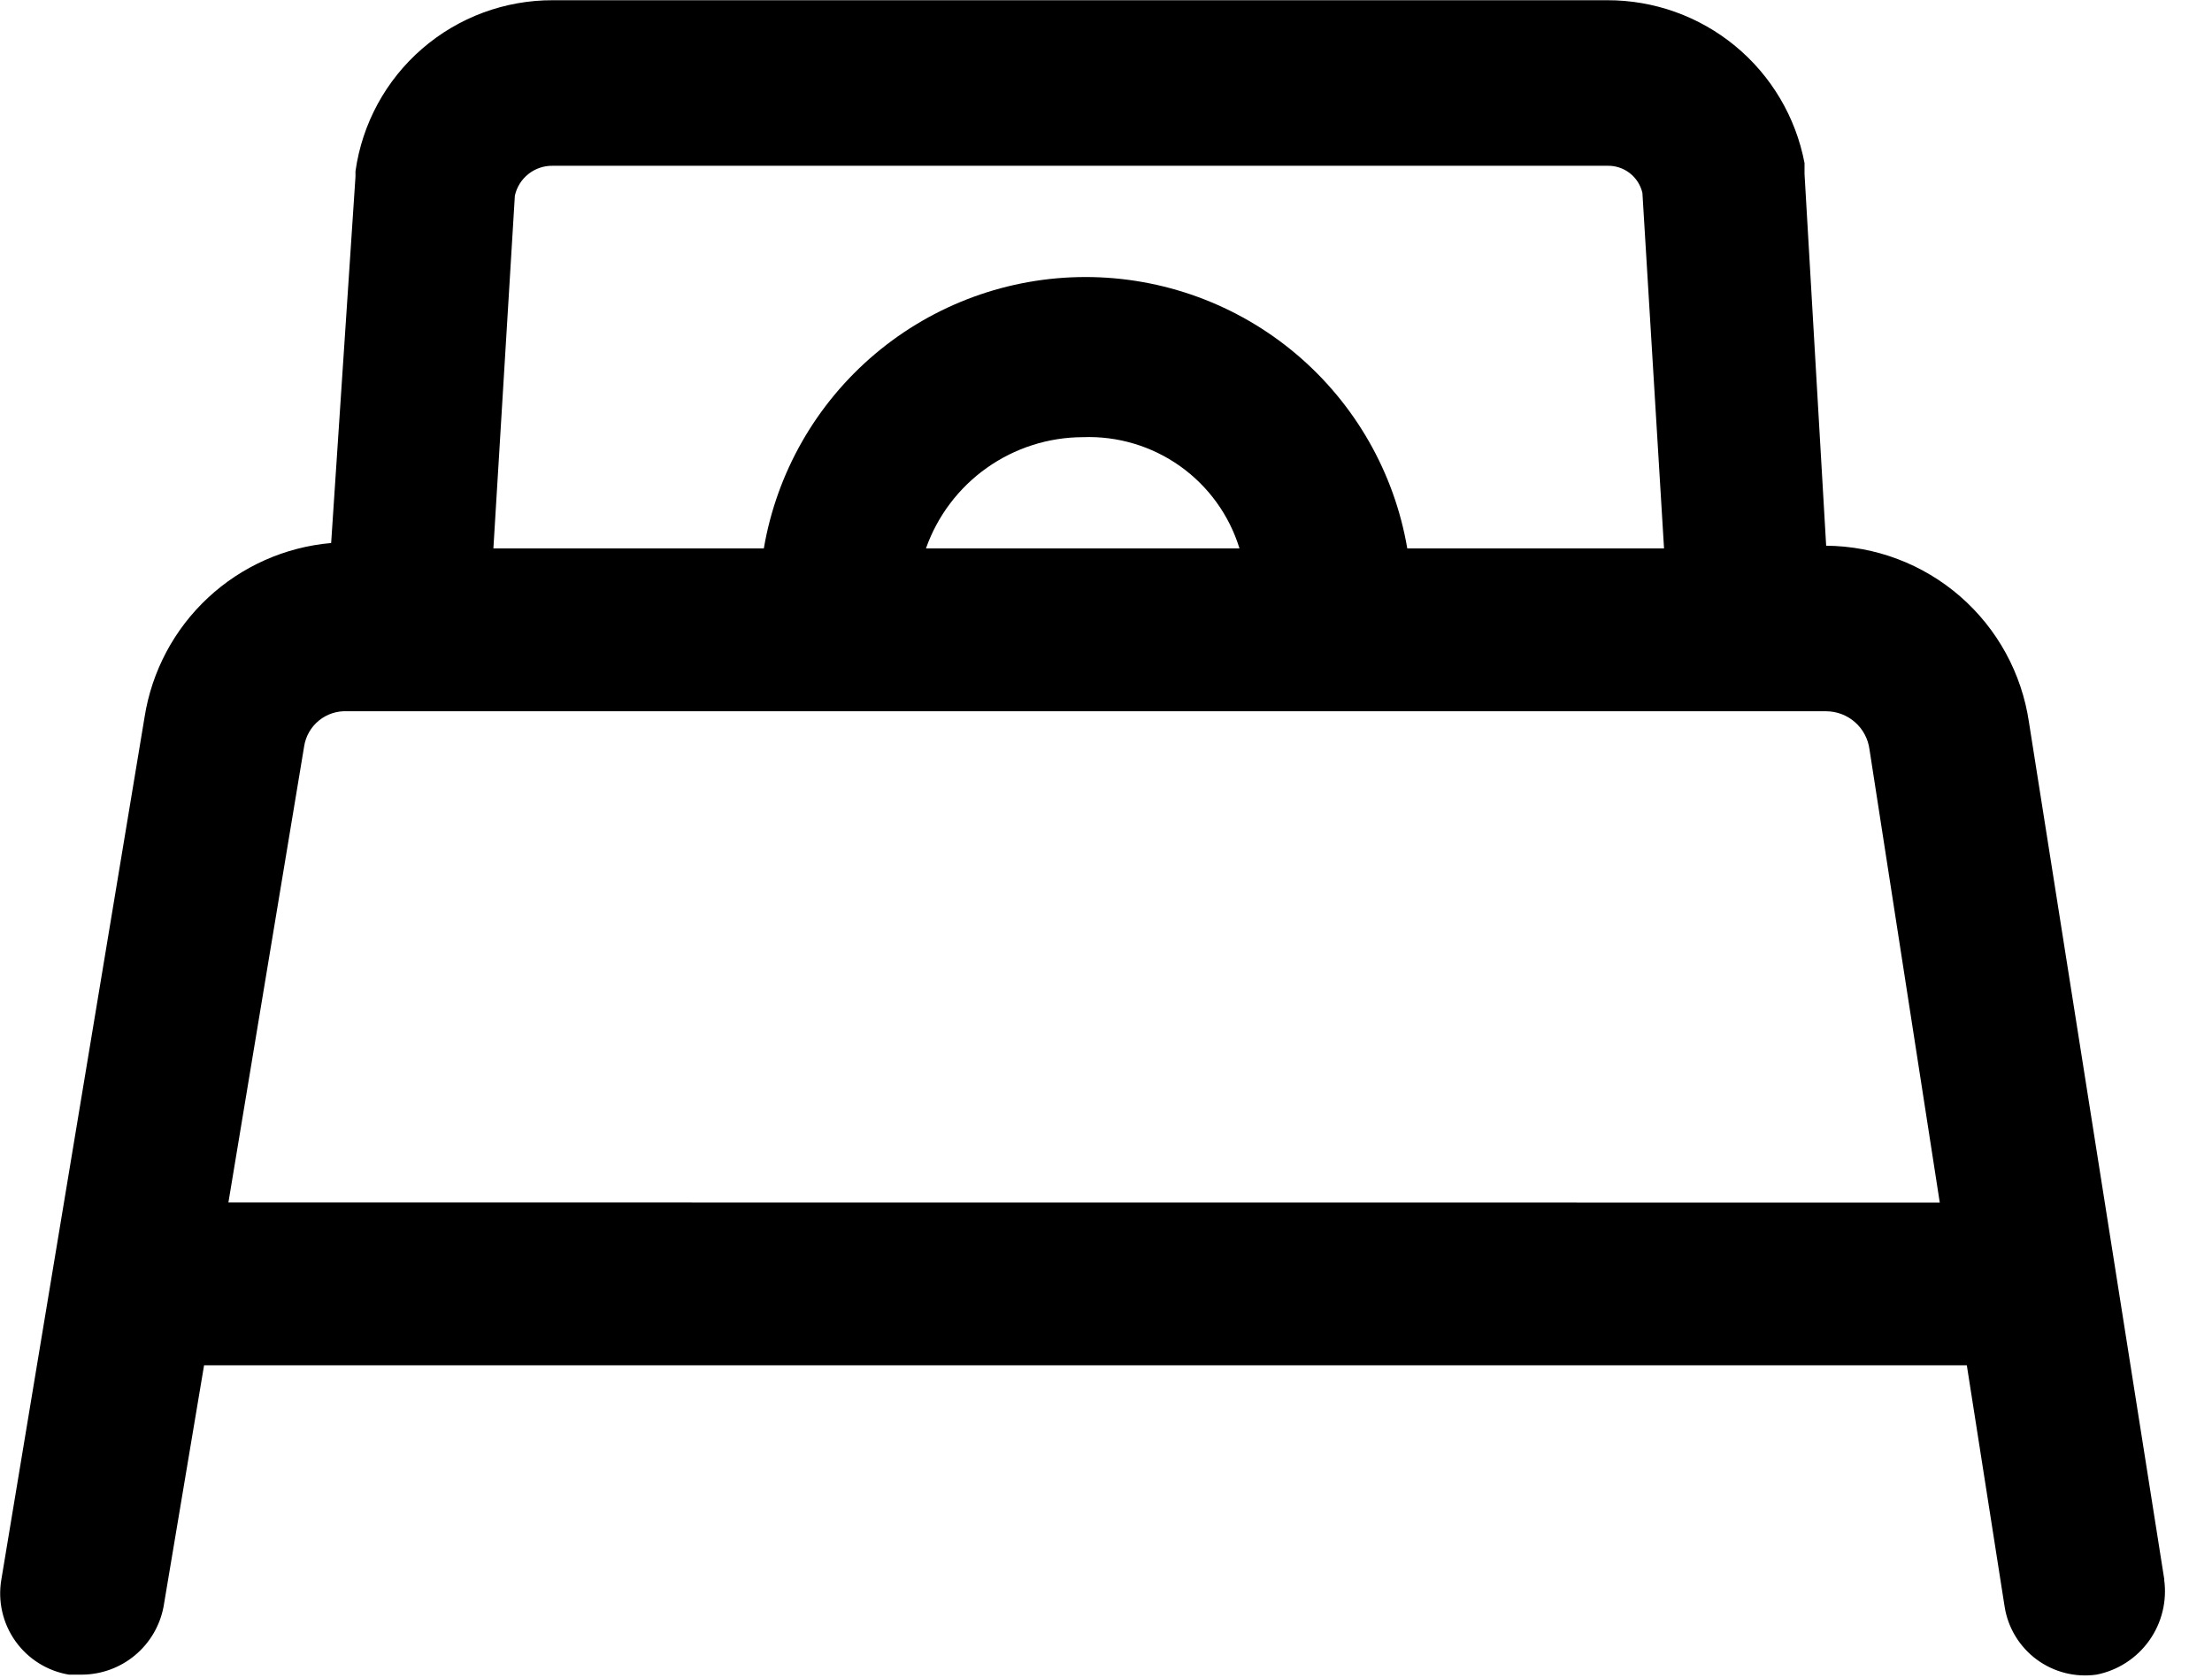 <svg xmlns="http://www.w3.org/2000/svg" xmlns:xlink="http://www.w3.org/1999/xlink" width="58" height="44" viewBox="0 0 58 44">
  <defs>
    <style>
      .cls-1 {
        fill: none;
      }

      .cls-2 {
        clip-path: url(#clip-path);
      }

      .cls-3 {
        clip-path: url(#clip-path-2);
      }
    </style>
    <clipPath id="clip-path">
      <rect id="crop" class="cls-1" width="58" height="44"/>
    </clipPath>
    <clipPath id="clip-path-2">
      <path id="Path_13" data-name="Path 13" class="cls-1" d="M5.989,31.538,7.974,19.58a1.088,1.088,0,0,1,1.134-.925H47.885a1.148,1.148,0,0,1,1.134,1l1.843,11.886ZM32.5,14.384H24.279a4.375,4.375,0,0,1,4.112-2.918A4.132,4.132,0,0,1,32.5,14.384ZM14.5,4.348H42.143a.919.919,0,0,1,.922.712l.567,9.324H36.9a8.558,8.558,0,0,0-16.872,0H12.937L13.5,5.131A1,1,0,0,1,14.5,4.348Zm42.25,37.083L53.2,18.939a5.415,5.415,0,0,0-5.317-4.626l-.567-9.751V4.277A5.252,5.252,0,0,0,42.143.006H14.5A5.209,5.209,0,0,0,9.321,4.491v.142l-.638,9.609A5.429,5.429,0,0,0,3.792,18.8L.035,41.431a2.159,2.159,0,0,0,1.772,2.491h.354a2.189,2.189,0,0,0,2.127-1.779l1.063-6.335h46.22l.992,6.335a2.136,2.136,0,0,0,2.41,1.779A2.229,2.229,0,0,0,56.746,41.431Z"/>
    </clipPath>
  </defs>
  <g id="矢量智能对象" class="cls-2">
    <g id="Group_26" data-name="Group 26">
      <g id="Group_25" data-name="Group 25" class="cls-3">
        <rect id="Rectangle_13" data-name="Rectangle 13" width="69.652" height="56.89" transform="translate(-6.444 -6.464)"/>
      </g>
    </g>
  </g>
</svg>
